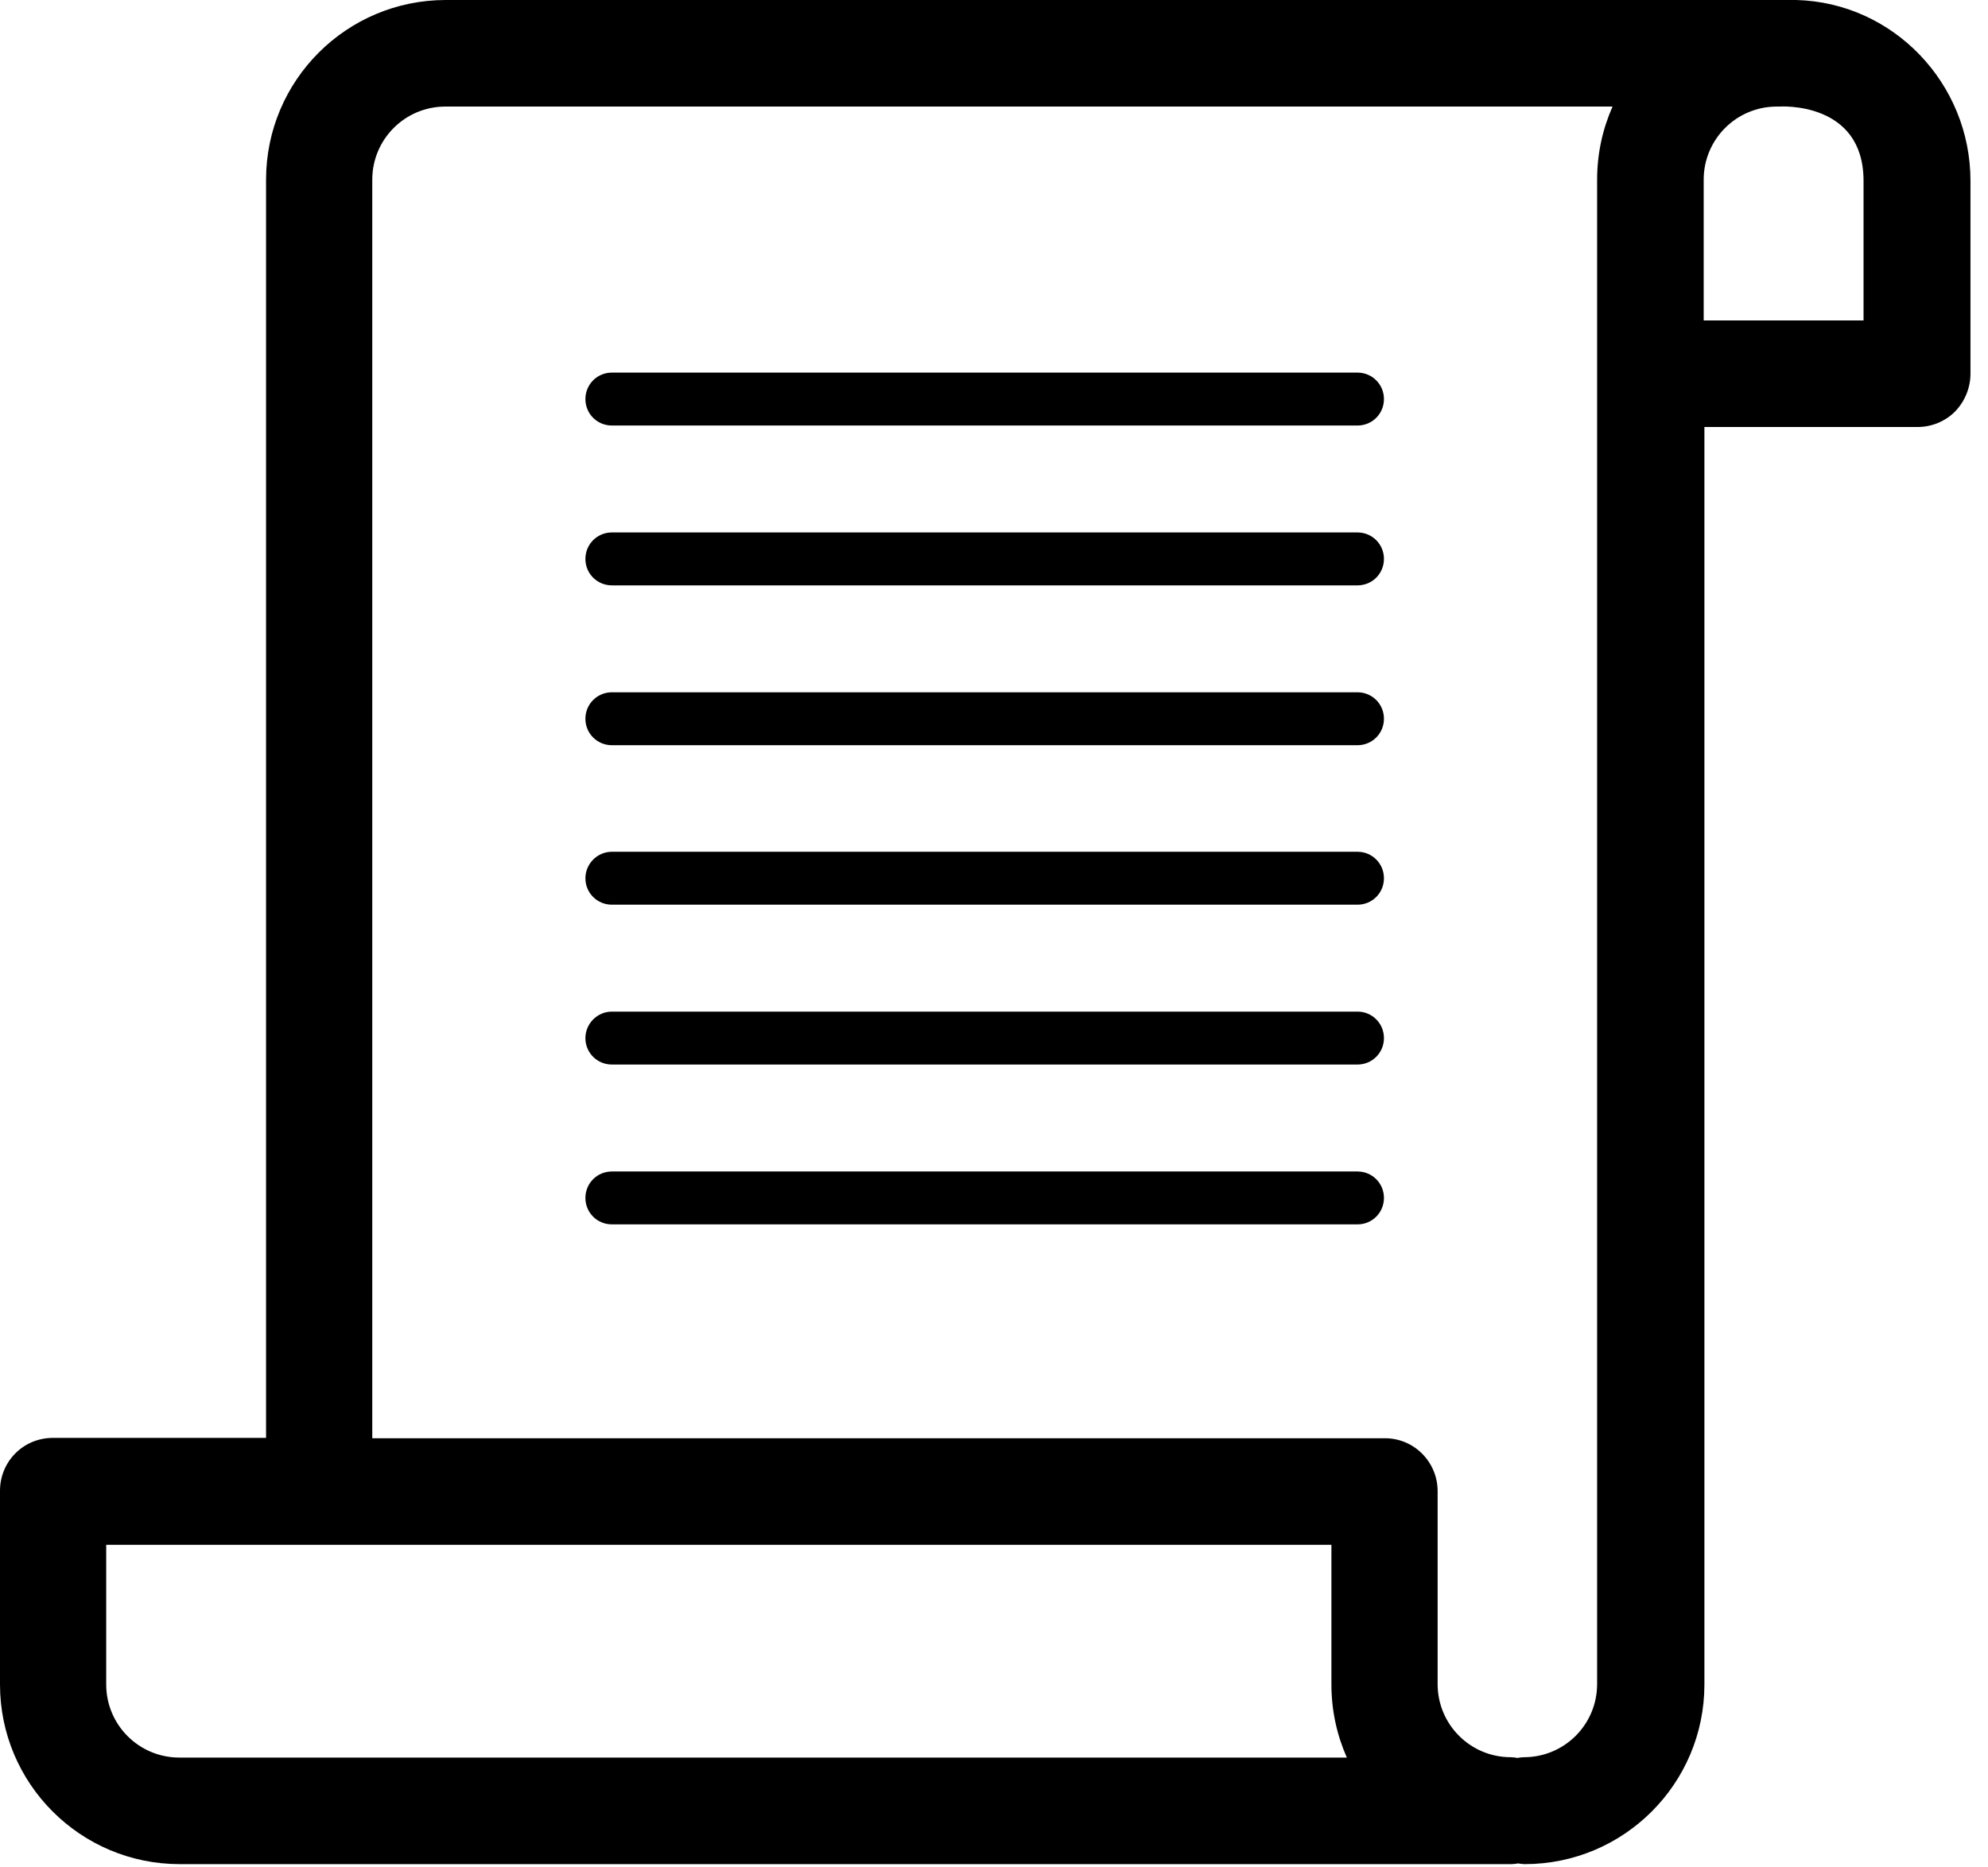 <svg width="66" height="62" viewBox="0 0 66 62" fill="none" xmlns="http://www.w3.org/2000/svg">
<path d="M20.314 12.371H45.068C45.556 12.371 45.946 12.762 45.946 13.25C45.946 13.738 45.556 14.128 45.068 14.128H20.314C19.826 14.128 19.435 13.738 19.435 13.25C19.435 12.762 19.826 12.371 20.314 12.371ZM20.314 17.678H45.068C45.556 17.678 45.946 18.069 45.946 18.557C45.946 19.045 45.556 19.435 45.068 19.435H20.314C19.826 19.435 19.435 19.045 19.435 18.557C19.435 18.069 19.826 17.678 20.314 17.678ZM20.314 22.985H45.068C45.556 22.985 45.946 23.376 45.946 23.864C45.946 24.352 45.556 24.742 45.068 24.742H20.314C19.826 24.742 19.435 24.352 19.435 23.864C19.435 23.376 19.826 22.985 20.314 22.985ZM20.314 28.28H45.068C45.556 28.28 45.946 28.671 45.946 29.159C45.946 29.647 45.556 30.037 45.068 30.037H20.314C19.826 30.037 19.435 29.647 19.435 29.159C19.435 28.683 19.826 28.28 20.314 28.28ZM20.314 33.587H45.068C45.556 33.587 45.946 33.978 45.946 34.466C45.946 34.954 45.556 35.344 45.068 35.344H20.314C19.826 35.344 19.435 34.954 19.435 34.466C19.435 33.99 19.826 33.587 20.314 33.587ZM20.314 38.895H45.068C45.556 38.895 45.946 39.285 45.946 39.773C45.946 40.261 45.556 40.651 45.068 40.651H20.314C19.826 40.651 19.435 40.261 19.435 39.773C19.435 39.285 19.826 38.895 20.314 38.895Z" fill="black"/>
<path d="M1.757 47.74H8.833V5.966C8.833 2.672 11.505 0 14.799 0H59.635C62.856 0.085 65.418 2.769 65.418 6.003V12.408C65.418 12.871 65.235 13.323 64.906 13.664C64.576 13.994 64.125 14.177 63.661 14.177H56.585V55.926C56.585 59.22 53.913 61.892 50.619 61.892C50.546 61.892 50.473 61.88 50.4 61.868C50.326 61.88 50.253 61.892 50.18 61.892H5.966C2.672 61.892 0 59.22 0 55.926V49.521C-0.012 48.533 0.769 47.74 1.757 47.74ZM61.868 10.639V6.003C61.868 3.343 59.074 3.538 59.074 3.538H58.989C57.647 3.538 56.561 4.624 56.561 5.966V10.639H61.868ZM47.728 49.509V55.914C47.728 57.256 48.813 58.342 50.156 58.342C50.229 58.342 50.302 58.354 50.375 58.366C50.448 58.354 50.522 58.342 50.595 58.342C51.937 58.342 53.023 57.256 53.023 55.914V5.966C53.023 5.1 53.206 4.282 53.535 3.538H14.787C13.445 3.538 12.359 4.624 12.359 5.966V47.752H45.959C46.935 47.74 47.728 48.533 47.728 49.509ZM3.526 55.926C3.526 57.268 4.612 58.354 5.954 58.354H44.714C44.385 57.61 44.202 56.792 44.202 55.926V51.29H3.526V55.926Z" fill="black"/>
</svg>
